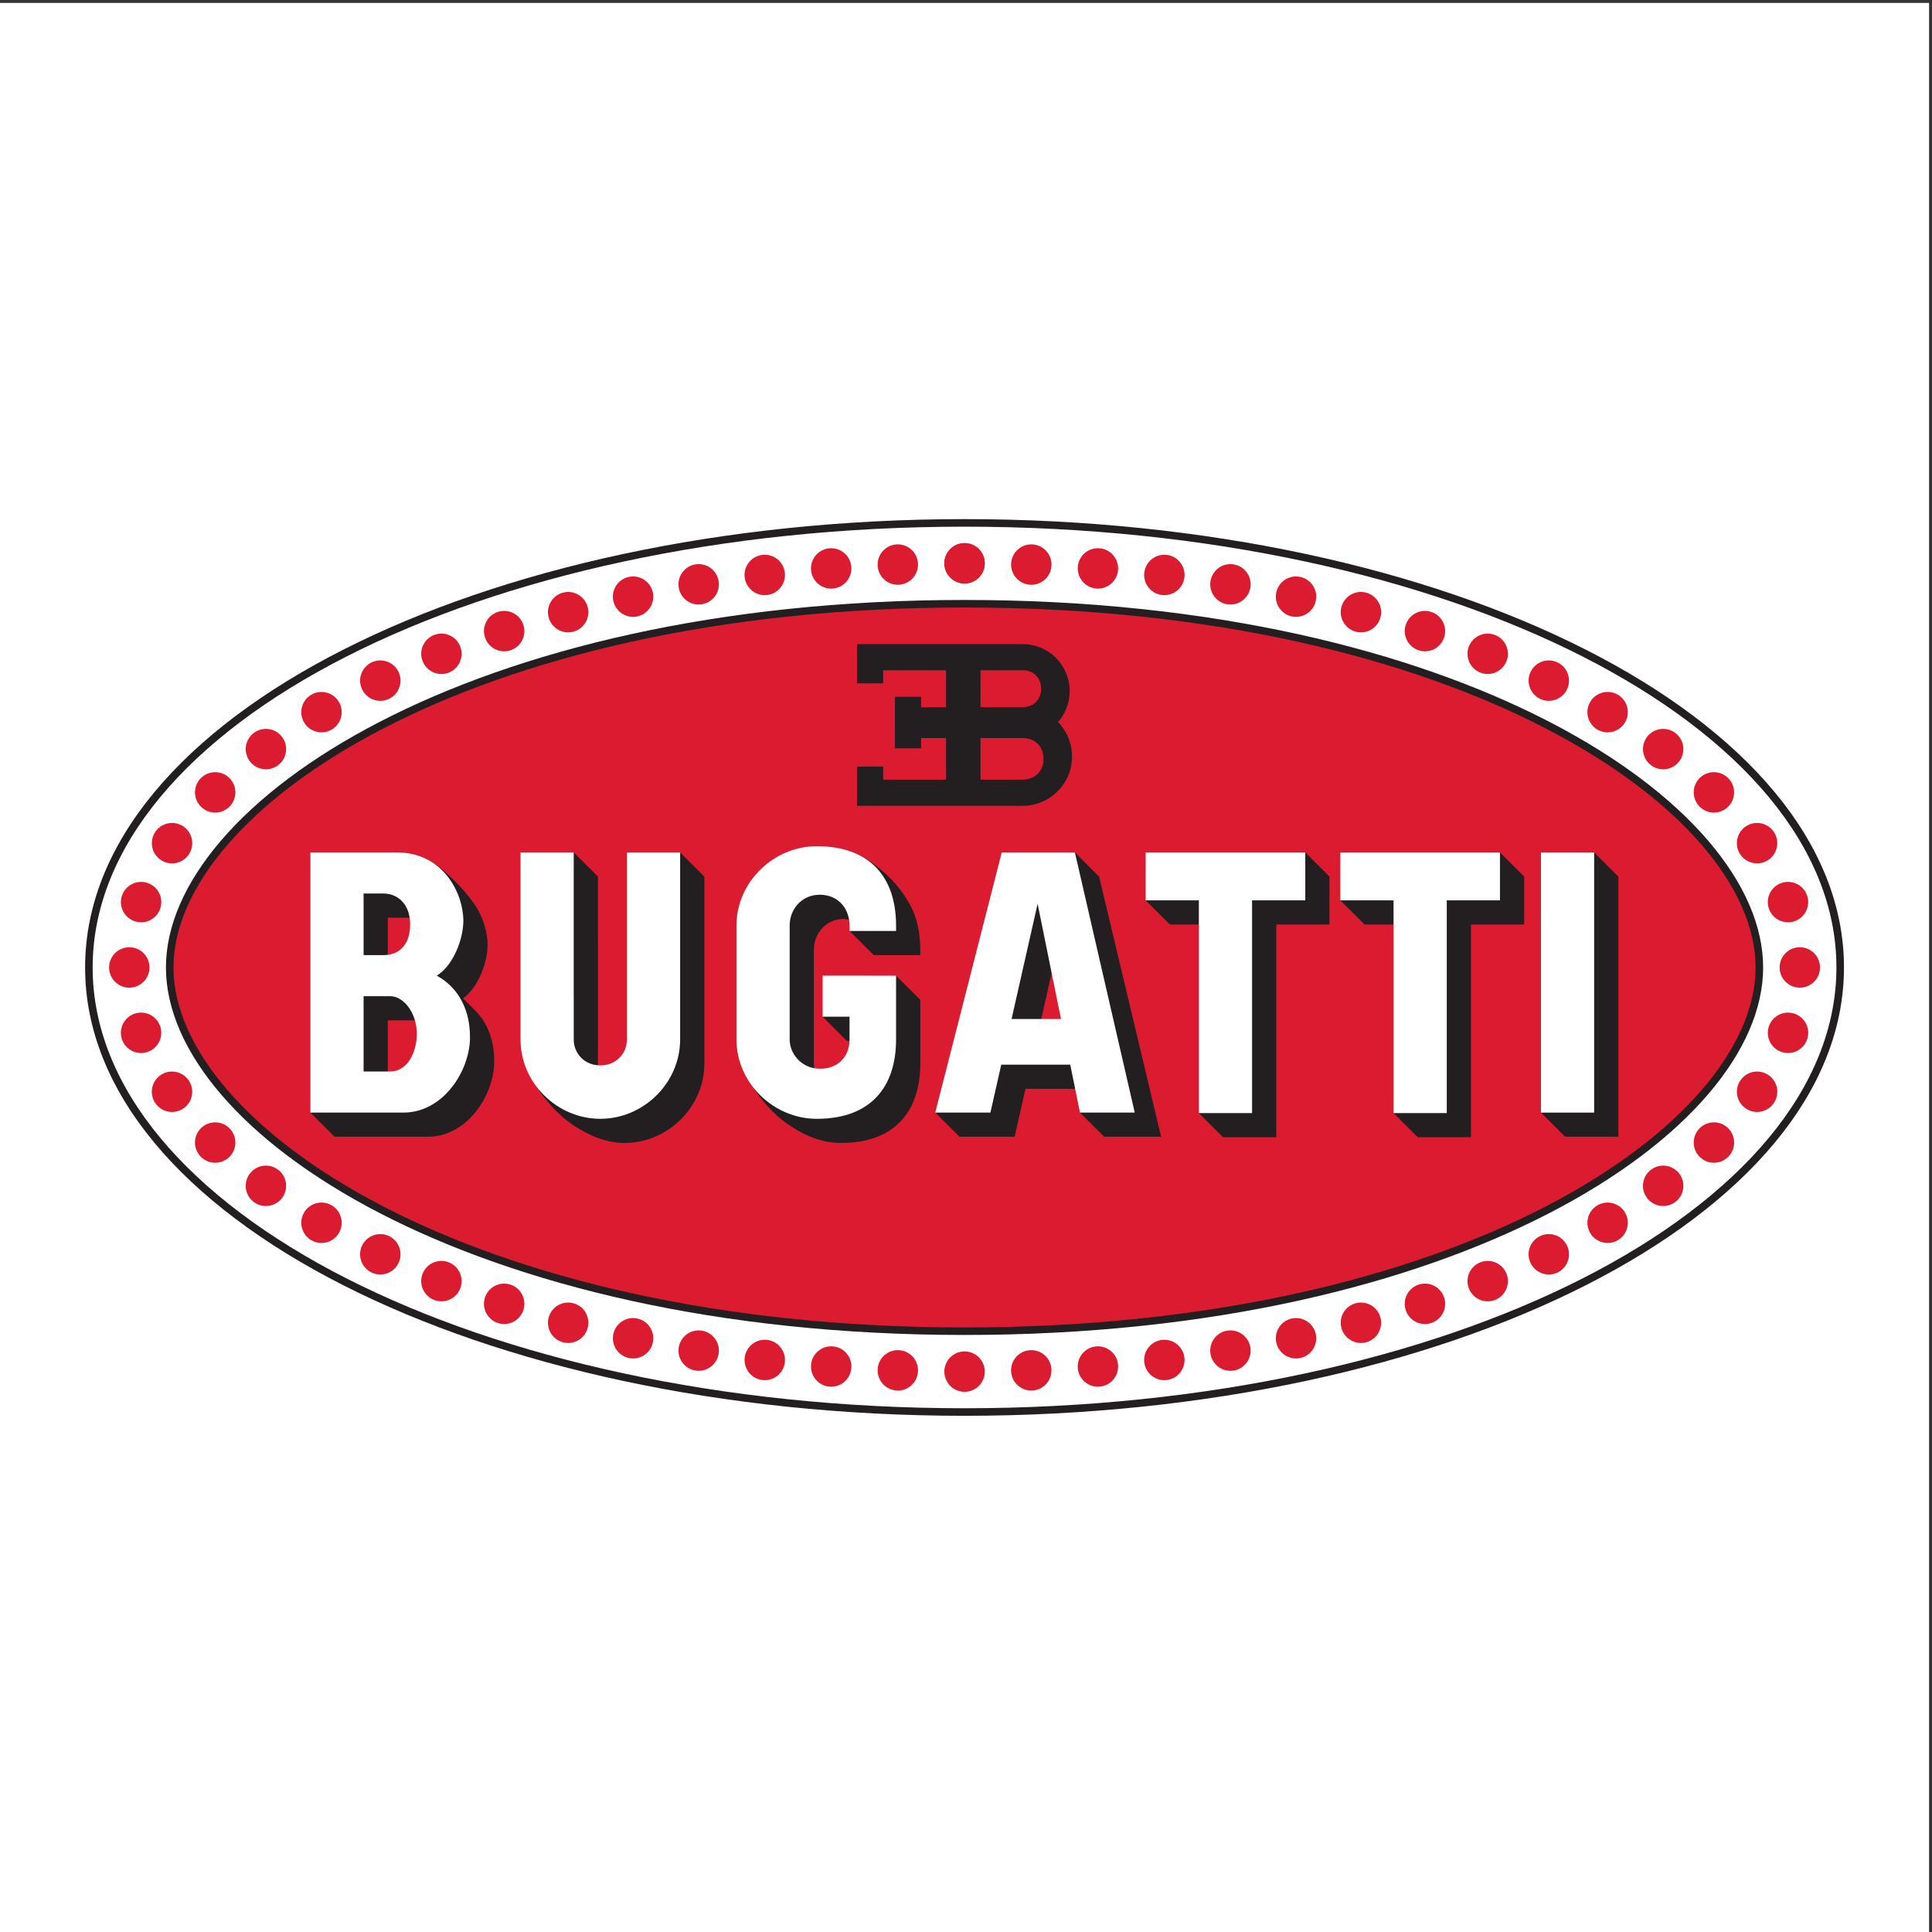 <?xml version="1.0" encoding="UTF-8" standalone="no"?>
<svg
   xmlns:dc="http://purl.org/dc/elements/1.1/"
   xmlns:cc="http://creativecommons.org/ns#"
   xmlns:rdf="http://www.w3.org/1999/02/22-rdf-syntax-ns#"
   xmlns:svg="http://www.w3.org/2000/svg"
   xmlns="http://www.w3.org/2000/svg"
   viewBox="0 0 257.333 257.333"
   height="257.333"
   width="257.333"
   xml:space="preserve"
   id="svg2"
   version="1.1"><rect x="0" y="0" width="257.333" height="257.333" fill="#333333" stroke="none"/><defs
     id="defs6" /><g
     transform="matrix(1.333,0,0,-1.333,0,257.333)"
     id="g10"><g
       transform="scale(0.1)"
       id="g12"><path
         id="path14"
         style="fill:#ffffff;fill-opacity:1;fill-rule:evenodd;stroke:none"
         d="M 0,1927.56 H 1927.56 V 0 H 0 v 1927.56" /><path
         id="path16"
         style="fill:#ffffff;fill-opacity:1;fill-rule:evenodd;stroke:none"
         d="m 88.809,963.781 c 0,245.339 390.371,444.209 874.972,444.209 484.599,0 874.969,-198.87 874.969,-444.209 0,-245.336 -390.37,-444.215 -874.969,-444.215 -484.601,0 -874.972,198.879 -874.972,444.215" /><path
         id="path18"
         style="fill:#db1c30;fill-opacity:1;fill-rule:evenodd;stroke:none"
         d="m 963.781,1327.23 c 494.699,0 794.199,-202.43 794.199,-363.449 0,-161.023 -299.5,-363.449 -794.199,-363.449 -494.707,0 -794.203,202.426 -794.203,363.449 0,161.019 299.496,363.449 794.203,363.449" /><path
         id="path20"
         style="fill:#231f20;fill-opacity:1;fill-rule:evenodd;stroke:none"
         d="m 963.781,1411.77 c 484.129,0 878.739,-198.72 878.739,-447.989 0,-249.273 -394.61,-447.984 -878.739,-447.984 -484.129,0 -878.742,198.711 -878.742,447.984 0,249.269 394.613,447.989 878.742,447.989 z m 0,-7.55 c -485.07,0 -871.203,-199.04 -871.203,-440.439 0,-241.398 386.133,-440.445 871.203,-440.445 485.069,0 871.199,199.047 871.199,440.445 0,241.399 -386.13,440.439 -871.199,440.439" /><path
         id="path22"
         style="fill:#231f20;fill-opacity:1;fill-rule:evenodd;stroke:none"
         d="m 1761.75,963.781 c 0,-164.926 -303.67,-367.218 -797.969,-367.218 -494.297,0 -797.972,202.292 -797.972,367.218 0,164.919 303.675,367.219 797.972,367.219 494.299,0 797.969,-202.3 797.969,-367.219 z m -7.54,0 c 0,157.119 -295.32,359.679 -790.429,359.679 -495.113,0 -790.433,-202.56 -790.433,-359.679 0,-157.121 295.32,-359.679 790.433,-359.679 495.109,0 790.429,202.558 790.429,359.679" /><path
         id="path24"
         style="fill:#db1c30;fill-opacity:1;fill-rule:evenodd;stroke:none"
         d="m 983.973,1367.61 c 0,-11.15 -9.043,-20.19 -20.192,-20.19 -11.152,0 -20.191,9.04 -20.191,20.19 0,11.15 9.039,20.19 20.191,20.19 11.149,0 20.192,-9.04 20.192,-20.19" /><path
         id="path26"
         style="fill:#db1c30;fill-opacity:1;fill-rule:evenodd;stroke:none"
         d="m 917.277,1367.05 c 0.391,-11.14 -8.328,-20.5 -19.472,-20.88 -11.149,-0.39 -20.496,8.33 -20.883,19.47 -0.391,11.15 8.328,20.5 19.473,20.89 11.144,0.38 20.496,-8.33 20.882,-19.48" /><path
         id="path28"
         style="fill:#db1c30;fill-opacity:1;fill-rule:evenodd;stroke:none"
         d="m 850.656,1363.93 c 0.782,-11.13 -7.605,-20.78 -18.734,-21.55 -11.121,-0.78 -20.77,7.6 -21.547,18.73 -0.777,11.12 7.609,20.77 18.73,21.55 11.125,0.78 20.774,-7.61 21.551,-18.73" /><path
         id="path30"
         style="fill:#db1c30;fill-opacity:1;fill-rule:evenodd;stroke:none"
         d="m 784.188,1358.45 c 1.359,-11.07 -6.512,-21.15 -17.583,-22.51 -11.066,-1.36 -21.14,6.51 -22.5,17.58 -1.355,11.07 6.512,21.14 17.583,22.5 11.066,1.36 21.14,-6.51 22.5,-17.57" /><path
         id="path32"
         style="fill:#db1c30;fill-opacity:1;fill-rule:evenodd;stroke:none"
         d="m 718.059,1349.78 c 1.746,-11.02 -5.77,-21.36 -16.786,-23.1 -11.011,-1.75 -21.355,5.77 -23.097,16.78 -1.746,11.02 5.769,21.36 16.781,23.1 11.016,1.75 21.359,-5.77 23.102,-16.78" /><path
         id="path34"
         style="fill:#db1c30;fill-opacity:1;fill-rule:evenodd;stroke:none"
         d="m 652.328,1338.49 c 2.32,-10.9 -4.644,-21.63 -15.555,-23.95 -10.906,-2.31 -21.625,4.65 -23.945,15.55 -2.32,10.91 4.645,21.64 15.555,23.96 10.902,2.31 21.629,-4.65 23.945,-15.56" /><path
         id="path36"
         style="fill:#db1c30;fill-opacity:1;fill-rule:evenodd;stroke:none"
         d="m 587.219,1324.02 c 2.886,-10.77 -3.504,-21.84 -14.278,-24.73 -10.773,-2.88 -21.843,3.51 -24.73,14.28 -2.883,10.77 3.508,21.84 14.277,24.73 10.774,2.89 21.844,-3.5 24.731,-14.28" /><path
         id="path38"
         style="fill:#db1c30;fill-opacity:1;fill-rule:evenodd;stroke:none"
         d="m 522.973,1306.11 c 3.445,-10.6 -2.356,-21.99 -12.965,-25.44 -10.606,-3.45 -21.996,2.36 -25.442,12.97 -3.449,10.6 2.36,21.99 12.965,25.44 10.606,3.44 21.996,-2.36 25.442,-12.97" /><path
         id="path40"
         style="fill:#db1c30;fill-opacity:1;fill-rule:evenodd;stroke:none"
         d="m 459.91,1284.43 c 3.996,-10.41 -1.203,-22.09 -11.613,-26.09 -10.414,-3.99 -22.09,1.21 -26.086,11.62 -4,10.41 1.199,22.09 11.613,26.09 10.41,3.99 22.09,-1.21 26.086,-11.62" /><path
         id="path42"
         style="fill:#db1c30;fill-opacity:1;fill-rule:evenodd;stroke:none"
         d="m 398.156,1259.24 c 4.887,-10.02 0.723,-22.11 -9.301,-27 -10.019,-4.89 -22.109,-0.72 -27,9.3 -4.886,10.02 -0.722,22.11 9.301,27 10.024,4.89 22.11,0.73 27,-9.3" /><path
         id="path44"
         style="fill:#db1c30;fill-opacity:1;fill-rule:evenodd;stroke:none"
         d="m 338.547,1229.29 c 5.742,-9.56 2.652,-21.96 -6.906,-27.71 -9.559,-5.74 -21.969,-2.65 -27.711,6.91 -5.742,9.56 -2.649,21.97 6.91,27.71 9.558,5.74 21.965,2.65 27.707,-6.91" /><path
         id="path46"
         style="fill:#db1c30;fill-opacity:1;fill-rule:evenodd;stroke:none"
         d="m 282.063,1193.85 c 6.55,-9.02 4.554,-21.65 -4.469,-28.21 -9.024,-6.55 -21.649,-4.55 -28.203,4.47 -6.555,9.03 -4.555,21.65 4.468,28.21 9.02,6.55 21.649,4.55 28.204,-4.47" /><path
         id="path48"
         style="fill:#db1c30;fill-opacity:1;fill-rule:evenodd;stroke:none"
         d="m 229.305,1153.01 c 7.883,-7.89 7.883,-20.67 0,-28.56 -7.887,-7.89 -20.672,-7.89 -28.555,0 -7.887,7.89 -7.887,20.67 0,28.56 7.883,7.88 20.668,7.88 28.555,0" /><path
         id="path50"
         style="fill:#db1c30;fill-opacity:1;fill-rule:evenodd;stroke:none"
         d="m 183.488,1104.52 c 9.133,-6.4 11.352,-18.99 4.957,-28.13 -6.398,-9.13 -18.988,-11.35 -28.125,-4.95 -9.132,6.4 -11.351,18.98 -4.957,28.12 6.395,9.13 18.989,11.35 28.125,4.96" /><path
         id="path52"
         style="fill:#db1c30;fill-opacity:1;fill-rule:evenodd;stroke:none"
         d="m 147.57,1048.18 c 10.547,-3.63 16.149,-15.12 12.52,-25.66 -3.633,-10.55 -15.121,-16.15 -25.664,-12.52 -10.547,3.63 -16.149,15.12 -12.52,25.67 3.629,10.54 15.121,16.15 25.664,12.51" /><path
         id="path54"
         style="fill:#db1c30;fill-opacity:1;fill-rule:evenodd;stroke:none"
         d="m 984,559.949 c 0,-11.152 -9.039,-20.191 -20.187,-20.191 -11.153,0 -20.192,9.039 -20.192,20.191 0,11.149 9.039,20.192 20.192,20.192 11.148,0 20.187,-9.043 20.187,-20.192" /><path
         id="path56"
         style="fill:#db1c30;fill-opacity:1;fill-rule:evenodd;stroke:none"
         d="m 917.305,560.508 c -0.387,-11.145 -9.739,-19.863 -20.887,-19.477 -11.141,0.391 -19.859,9.742 -19.473,20.887 0.391,11.141 9.743,19.863 20.883,19.473 11.145,-0.391 19.867,-9.739 19.477,-20.883" /><path
         id="path58"
         style="fill:#db1c30;fill-opacity:1;fill-rule:evenodd;stroke:none"
         d="m 850.684,563.633 c -0.782,-11.125 -10.426,-19.512 -21.551,-18.731 -11.125,0.778 -19.512,10.426 -18.735,21.551 0.778,11.121 10.426,19.508 21.551,18.731 11.121,-0.778 19.512,-10.426 18.735,-21.551" /><path
         id="path60"
         style="fill:#db1c30;fill-opacity:1;fill-rule:evenodd;stroke:none"
         d="m 784.207,569.113 c -1.355,-11.066 -11.43,-18.937 -22.5,-17.578 -11.07,1.36 -18.937,11.434 -17.582,22.504 1.363,11.07 11.438,18.938 22.504,17.578 11.066,-1.355 18.937,-11.429 17.578,-22.504" /><path
         id="path62"
         style="fill:#db1c30;fill-opacity:1;fill-rule:evenodd;stroke:none"
         d="m 718.078,577.781 c -1.742,-11.011 -12.086,-18.527 -23.101,-16.785 -11.016,1.746 -18.528,12.086 -16.786,23.106 1.747,11.011 12.086,18.527 23.102,16.781 11.016,-1.742 18.531,-12.086 16.785,-23.102" /><path
         id="path64"
         style="fill:#db1c30;fill-opacity:1;fill-rule:evenodd;stroke:none"
         d="m 652.344,589.066 c -2.321,-10.906 -13.043,-17.871 -23.949,-15.55 -10.911,2.316 -17.872,13.039 -15.551,23.949 2.316,10.906 13.039,17.867 23.945,15.551 10.906,-2.321 17.871,-13.039 15.555,-23.95" /><path
         id="path66"
         style="fill:#db1c30;fill-opacity:1;fill-rule:evenodd;stroke:none"
         d="m 587.23,603.535 c -2.886,-10.769 -13.957,-17.164 -24.73,-14.277 -10.77,2.887 -17.164,13.957 -14.277,24.73 2.886,10.77 13.957,17.164 24.73,14.282 10.77,-2.891 17.164,-13.961 14.277,-24.735" /><path
         id="path68"
         style="fill:#db1c30;fill-opacity:1;fill-rule:evenodd;stroke:none"
         d="m 522.98,621.449 c -3.445,-10.609 -14.835,-16.41 -25.441,-12.965 -10.605,3.446 -16.41,14.836 -12.965,25.442 3.446,10.609 14.836,16.41 25.446,12.965 10.601,-3.446 16.406,-14.84 12.96,-25.442" /><path
         id="path70"
         style="fill:#db1c30;fill-opacity:1;fill-rule:evenodd;stroke:none"
         d="m 459.914,643.129 c -4,-10.414 -15.676,-15.613 -26.086,-11.613 -10.41,3.996 -15.613,15.672 -11.617,26.086 3.996,10.41 15.68,15.609 26.09,11.613 10.41,-3.996 15.609,-15.676 11.613,-26.086" /><path
         id="path72"
         style="fill:#db1c30;fill-opacity:1;fill-rule:evenodd;stroke:none"
         d="m 398.156,668.32 c -4.89,-10.023 -16.98,-14.183 -27,-9.297 -10.023,4.891 -14.187,16.977 -9.301,27 4.891,10.024 16.977,14.184 27,9.297 10.024,-4.886 14.188,-16.976 9.301,-27" /><path
         id="path74"
         style="fill:#db1c30;fill-opacity:1;fill-rule:evenodd;stroke:none"
         d="m 338.543,698.266 c -5.746,-9.559 -18.148,-12.649 -27.707,-6.907 -9.559,5.746 -12.652,18.149 -6.906,27.707 5.742,9.559 18.148,12.653 27.703,6.911 9.558,-5.747 12.656,-18.153 6.91,-27.711" /><path
         id="path76"
         style="fill:#db1c30;fill-opacity:1;fill-rule:evenodd;stroke:none"
         d="m 282.055,733.711 c -6.559,-9.023 -19.184,-11.023 -28.207,-4.469 -9.024,6.555 -11.02,19.184 -4.469,28.203 6.559,9.024 19.184,11.024 28.207,4.469 9.019,-6.555 11.019,-19.184 4.469,-28.203" /><path
         id="path78"
         style="fill:#db1c30;fill-opacity:1;fill-rule:evenodd;stroke:none"
         d="m 229.289,774.555 c -7.887,-7.887 -20.672,-7.887 -28.555,0 -7.886,7.883 -7.886,20.668 0,28.554 7.883,7.883 20.668,7.883 28.555,0 7.887,-7.886 7.887,-20.671 0,-28.554" /><path
         id="path80"
         style="fill:#db1c30;fill-opacity:1;fill-rule:evenodd;stroke:none"
         d="m 183.465,823.043 c -9.137,-6.398 -21.727,-4.18 -28.121,4.957 -6.399,9.133 -4.18,21.727 4.957,28.121 9.133,6.395 21.726,4.176 28.121,-4.961 6.394,-9.133 4.18,-21.722 -4.957,-28.117" /><path
         id="path82"
         style="fill:#db1c30;fill-opacity:1;fill-rule:evenodd;stroke:none"
         d="m 147.547,879.371 c -10.547,-3.629 -22.039,1.977 -25.668,12.524 -3.629,10.539 1.976,22.031 12.519,25.664 10.543,3.629 22.036,-1.977 25.665,-12.52 3.628,-10.543 -1.973,-22.035 -12.516,-25.668" /><path
         id="path84"
         style="fill:#db1c30;fill-opacity:1;fill-rule:evenodd;stroke:none"
         d="m 129.898,943.602 c -11.144,-0.391 -20.496,8.328 -20.882,19.476 -0.391,11.137 8.328,20.488 19.472,20.883 11.145,0.387 20.496,-8.332 20.883,-19.477 0.391,-11.144 -8.328,-20.492 -19.473,-20.882" /><path
         id="path86"
         style="fill:#db1c30;fill-opacity:1;fill-rule:evenodd;stroke:none"
         d="m 1799.1,983.961 c 11.15,-0.395 19.86,-9.746 19.47,-20.883 -0.39,-11.148 -9.73,-19.867 -20.88,-19.476 -11.14,0.39 -19.86,9.738 -19.48,20.882 0.4,11.145 9.75,19.864 20.89,19.477" /><path
         id="path88"
         style="fill:#db1c30;fill-opacity:1;fill-rule:evenodd;stroke:none"
         d="m 1793.19,917.559 c 10.54,-3.633 16.15,-15.125 12.52,-25.664 -3.63,-10.547 -15.12,-16.153 -25.67,-12.524 -10.54,3.633 -16.15,15.125 -12.51,25.668 3.63,10.543 15.11,16.149 25.66,12.52" /><path
         id="path90"
         style="fill:#db1c30;fill-opacity:1;fill-rule:evenodd;stroke:none"
         d="m 1767.29,856.121 c 9.14,-6.394 11.35,-18.988 4.96,-28.121 -6.4,-9.137 -18.99,-11.355 -28.12,-4.957 -9.14,6.395 -11.36,18.984 -4.97,28.117 6.4,9.137 19,11.356 28.13,4.961" /><path
         id="path92"
         style="fill:#db1c30;fill-opacity:1;fill-rule:evenodd;stroke:none"
         d="m 1726.86,803.109 c 7.88,-7.886 7.88,-20.671 0,-28.554 -7.89,-7.887 -20.68,-7.887 -28.56,0 -7.89,7.883 -7.89,20.664 0,28.554 7.88,7.883 20.67,7.883 28.56,0" /><path
         id="path94"
         style="fill:#db1c30;fill-opacity:1;fill-rule:evenodd;stroke:none"
         d="m 1678.21,757.445 c 6.55,-9.019 4.55,-21.648 -4.47,-28.203 -9.03,-6.554 -21.65,-4.554 -28.2,4.469 -6.56,9.019 -4.56,21.648 4.46,28.203 9.02,6.555 21.65,4.555 28.21,-4.469" /><path
         id="path96"
         style="fill:#db1c30;fill-opacity:1;fill-rule:evenodd;stroke:none"
         d="m 1623.66,719.066 c 5.75,-9.558 2.65,-21.961 -6.91,-27.707 -9.56,-5.742 -21.96,-2.652 -27.7,6.907 -5.75,9.558 -2.66,21.964 6.9,27.711 9.56,5.742 21.97,2.648 27.71,-6.911" /><path
         id="path98"
         style="fill:#db1c30;fill-opacity:1;fill-rule:evenodd;stroke:none"
         d="m 1565.73,686.023 c 4.89,-10.023 0.73,-22.109 -9.29,-27 -10.03,-4.886 -22.12,-0.726 -27,9.297 -4.89,10.024 -0.73,22.114 9.29,27 10.02,4.887 22.11,0.727 27,-9.297" /><path
         id="path100"
         style="fill:#db1c30;fill-opacity:1;fill-rule:evenodd;stroke:none"
         d="m 1505.38,657.602 c 3.99,-10.414 -1.21,-22.09 -11.62,-26.086 -10.41,-4 -22.09,1.199 -26.08,11.613 -4,10.41 1.2,22.09 11.61,26.086 10.41,3.996 22.09,-1.203 26.09,-11.613" /><path
         id="path102"
         style="fill:#db1c30;fill-opacity:1;fill-rule:evenodd;stroke:none"
         d="m 1443.02,633.926 c 3.44,-10.606 -2.36,-21.996 -12.97,-25.442 -10.6,-3.445 -22,2.356 -25.44,12.965 -3.45,10.602 2.35,21.996 12.96,25.442 10.61,3.445 22,-2.356 25.45,-12.965" /><path
         id="path104"
         style="fill:#db1c30;fill-opacity:1;fill-rule:evenodd;stroke:none"
         d="m 1379.36,613.988 c 2.89,-10.773 -3.5,-21.843 -14.27,-24.73 -10.77,-2.887 -21.84,3.508 -24.73,14.277 -2.89,10.774 3.5,21.844 14.28,24.735 10.77,2.882 21.84,-3.512 24.72,-14.282" /><path
         id="path106"
         style="fill:#db1c30;fill-opacity:1;fill-rule:evenodd;stroke:none"
         d="m 1314.75,597.465 c 2.31,-10.91 -4.64,-21.633 -15.55,-23.949 -10.91,-2.321 -21.63,4.644 -23.95,15.55 -2.32,10.911 4.64,21.629 15.55,23.95 10.91,2.316 21.63,-4.645 23.95,-15.551" /><path
         id="path108"
         style="fill:#db1c30;fill-opacity:1;fill-rule:evenodd;stroke:none"
         d="m 1249.39,584.102 c 1.75,-11.02 -5.76,-21.36 -16.78,-23.106 -11.01,-1.742 -21.36,5.774 -23.1,16.785 -1.74,11.016 5.77,21.36 16.78,23.102 11.02,1.746 21.36,-5.77 23.1,-16.781" /><path
         id="path110"
         style="fill:#db1c30;fill-opacity:1;fill-rule:evenodd;stroke:none"
         d="m 1183.46,574.039 c 1.36,-11.07 -6.51,-21.144 -17.58,-22.504 -11.07,-1.359 -21.14,6.512 -22.5,17.578 -1.36,11.075 6.51,21.149 17.58,22.504 11.07,1.36 21.15,-6.508 22.5,-17.578" /><path
         id="path112"
         style="fill:#db1c30;fill-opacity:1;fill-rule:evenodd;stroke:none"
         d="m 1117.19,566.453 c 0.78,-11.125 -7.61,-20.773 -18.73,-21.551 -11.13,-0.781 -20.78,7.606 -21.55,18.731 -0.78,11.125 7.61,20.773 18.73,21.551 11.13,0.777 20.77,-7.61 21.55,-18.731" /><path
         id="path114"
         style="fill:#db1c30;fill-opacity:1;fill-rule:evenodd;stroke:none"
         d="m 1050.64,561.918 c 0.39,-11.145 -8.33,-20.496 -19.47,-20.887 -11.15,-0.386 -20.5,8.332 -20.88,19.477 -0.4,11.144 8.32,20.492 19.47,20.883 11.14,0.39 20.49,-8.332 20.88,-19.473" /><path
         id="path116"
         style="fill:#db1c30;fill-opacity:1;fill-rule:evenodd;stroke:none"
         d="m 943.621,1367.61 c 0,11.15 9.039,20.19 20.192,20.19 11.148,0 20.187,-9.04 20.187,-20.19 0,-11.15 -9.039,-20.19 -20.187,-20.19 -11.153,0 -20.192,9.04 -20.192,20.19" /><path
         id="path118"
         style="fill:#db1c30;fill-opacity:1;fill-rule:evenodd;stroke:none"
         d="m 1010.31,1367.05 c 0.39,11.15 9.74,19.86 20.88,19.48 11.15,-0.39 19.87,-9.74 19.48,-20.89 -0.39,-11.14 -9.74,-19.86 -20.88,-19.47 -11.15,0.38 -19.87,9.74 -19.48,20.88" /><path
         id="path120"
         style="fill:#db1c30;fill-opacity:1;fill-rule:evenodd;stroke:none"
         d="m 1076.93,1363.93 c 0.78,11.12 10.43,19.51 21.55,18.73 11.13,-0.78 19.51,-10.43 18.73,-21.55 -0.77,-11.13 -10.42,-19.51 -21.55,-18.73 -11.12,0.77 -19.51,10.42 -18.73,21.55" /><path
         id="path122"
         style="fill:#db1c30;fill-opacity:1;fill-rule:evenodd;stroke:none"
         d="m 1143.4,1358.45 c 1.36,11.06 11.44,18.93 22.5,17.57 11.07,-1.36 18.94,-11.43 17.58,-22.5 -1.35,-11.07 -11.43,-18.94 -22.5,-17.58 -11.07,1.36 -18.94,11.44 -17.58,22.51" /><path
         id="path124"
         style="fill:#db1c30;fill-opacity:1;fill-rule:evenodd;stroke:none"
         d="m 1209.53,1349.78 c 1.74,11.01 12.09,18.53 23.1,16.78 11.01,-1.74 18.53,-12.08 16.78,-23.1 -1.74,-11.01 -12.08,-18.53 -23.1,-16.78 -11.01,1.74 -18.53,12.08 -16.78,23.1" /><path
         id="path126"
         style="fill:#db1c30;fill-opacity:1;fill-rule:evenodd;stroke:none"
         d="m 1275.26,1338.49 c 2.32,10.91 13.04,17.87 23.95,15.56 10.91,-2.32 17.87,-13.05 15.55,-23.96 -2.31,-10.9 -13.04,-17.86 -23.95,-15.55 -10.9,2.32 -17.87,13.05 -15.55,23.95" /><path
         id="path128"
         style="fill:#db1c30;fill-opacity:1;fill-rule:evenodd;stroke:none"
         d="m 1340.37,1324.02 c 2.88,10.78 13.95,17.17 24.73,14.28 10.77,-2.89 17.16,-13.96 14.28,-24.73 -2.89,-10.77 -13.96,-17.16 -24.74,-14.28 -10.76,2.89 -17.16,13.96 -14.27,24.73" /><path
         id="path130"
         style="fill:#db1c30;fill-opacity:1;fill-rule:evenodd;stroke:none"
         d="m 1404.62,1306.11 c 3.44,10.61 14.83,16.41 25.44,12.97 10.6,-3.45 16.41,-14.84 12.96,-25.44 -3.44,-10.61 -14.84,-16.42 -25.44,-12.97 -10.61,3.45 -16.41,14.84 -12.96,25.44" /><path
         id="path132"
         style="fill:#db1c30;fill-opacity:1;fill-rule:evenodd;stroke:none"
         d="m 1467.68,1284.43 c 4,10.41 15.67,15.61 26.09,11.62 10.41,-4 15.61,-15.68 11.61,-26.09 -4,-10.41 -15.68,-15.61 -26.09,-11.62 -10.41,4 -15.61,15.68 -11.61,26.09" /><path
         id="path134"
         style="fill:#db1c30;fill-opacity:1;fill-rule:evenodd;stroke:none"
         d="m 1529.43,1259.24 c 4.89,10.03 16.98,14.19 27,9.3 10.03,-4.89 14.19,-16.98 9.3,-27 -4.89,-10.02 -16.98,-14.19 -27,-9.3 -10.02,4.89 -14.18,16.98 -9.3,27" /><path
         id="path136"
         style="fill:#db1c30;fill-opacity:1;fill-rule:evenodd;stroke:none"
         d="m 1589.04,1229.29 c 5.75,9.56 18.15,12.65 27.71,6.91 9.56,-5.74 12.65,-18.15 6.91,-27.71 -5.75,-9.56 -18.15,-12.65 -27.71,-6.91 -9.56,5.75 -12.65,18.15 -6.91,27.71" /><path
         id="path138"
         style="fill:#db1c30;fill-opacity:1;fill-rule:evenodd;stroke:none"
         d="m 1645.53,1193.85 c 6.55,9.02 19.18,11.02 28.2,4.47 9.02,-6.56 11.02,-19.18 4.47,-28.21 -6.56,-9.02 -19.18,-11.02 -28.21,-4.47 -9.02,6.56 -11.02,19.19 -4.46,28.21" /><path
         id="path140"
         style="fill:#db1c30;fill-opacity:1;fill-rule:evenodd;stroke:none"
         d="m 1698.29,1153.01 c 7.88,7.88 20.66,7.88 28.55,0 7.89,-7.89 7.89,-20.67 0,-28.56 -7.89,-7.89 -20.67,-7.89 -28.55,0 -7.89,7.89 -7.89,20.67 0,28.56" /><path
         id="path142"
         style="fill:#db1c30;fill-opacity:1;fill-rule:evenodd;stroke:none"
         d="m 1744.11,1104.52 c 9.13,6.39 21.72,4.17 28.12,-4.96 6.39,-9.14 4.17,-21.72 -4.96,-28.12 -9.14,-6.4 -21.73,-4.18 -28.13,4.95 -6.39,9.14 -4.17,21.73 4.97,28.13" /><path
         id="path144"
         style="fill:#db1c30;fill-opacity:1;fill-rule:evenodd;stroke:none"
         d="m 1780.02,1048.18 c 10.54,3.64 22.03,-1.97 25.66,-12.51 3.63,-10.55 -1.97,-22.04 -12.52,-25.67 -10.54,-3.63 -22.03,1.97 -25.66,12.52 -3.63,10.54 1.97,22.03 12.52,25.66" /><path
         id="path146"
         style="fill:#ffffff;fill-opacity:1;fill-rule:evenodd;stroke:none"
         d="m 315.949,823.09 h 87.227 c 36.465,0 62.125,38.906 62.125,70.922 0,30.554 -14.391,48.738 -30.969,57.773 l -6.594,3.59 6.414,3.91 c 14.891,9.067 24.504,34.004 24.504,51.025 0,21.55 -12.961,51.36 -42.019,60.98 l 1.058,2.98 c 7.586,-2.54 13.743,-6.11 18.391,-9.4 4.867,-3.45 8.082,-6.6 9.562,-7.95 3.727,-3.39 10.122,-9.25 15.899,-15.79 5.019,-5.67 9.144,-10.99 12.031,-15.26 8.567,-12.7 12.559,-27.577 12.559,-39.694 0,-16.895 -9.008,-41.699 -24.02,-52.469 l -1,-0.719 11.399,-11.398 c 11.711,-10.942 20.269,-27.781 20.269,-51.711 0,-33.09 -26.465,-74.207 -65.41,-74.207 H 334.77 l -23.149,23.09 z m 70.508,32.387 h -27.48 v 83.914 h 30.91 c 13.504,0 24.707,-12.332 29.027,-28.078 -1.582,0.429 -3.195,0.66 -4.832,0.66 h -27.625 z m 0,116.425 c -1.043,-0.082 -2.117,-0.125 -3.215,-0.125 h -24.265 v 70.233 h 24.265 c 14.582,0 27.742,-9.86 30.418,-28.12 -2.031,0.47 -4.117,0.7 -6.222,0.7 h -20.981 v -42.688" /><path
         id="path148"
         style="fill:#ffffff;fill-opacity:1;fill-rule:evenodd;stroke:none"
         d="m 599.848,816.891 c 40.711,0 75.414,33.808 75.414,74.961 v 181.068 l 4.332,4.33 23.148,-23.09 V 867.715 c 0,-43.004 -36.211,-78.246 -78.699,-78.246 -18.32,0 -37.43,7.601 -56.418,21.773 -13.41,10.016 -26.687,27.262 -28.758,31.641 -0.754,1.594 -3.961,6.914 -7.449,14.035 l 1.684,0.453 c 12.789,-23.965 38.289,-40.48 66.746,-40.48 z m -26.582,260.359 23.152,-23.09 0.004,-186.445 c 0,-2.055 0.226,-4.07 0.652,-6.008 -16.722,1.324 -28.129,14.594 -28.129,30.145 l -0.007,181.068 4.328,4.33" /><path
         id="path150"
         style="fill:#ffffff;fill-opacity:1;fill-rule:evenodd;stroke:none"
         d="m 753.633,844.652 c -0.809,1.703 -4.223,7.328 -7.766,14.825 l 1.754,0.562 c 12.422,-25.398 39,-43.172 68.524,-43.172 51.441,0 74.89,29.824 74.89,74.985 v 57.925 l 4.332,4.332 23.153,-23.093 v -63.301 c 0,-46.766 -24.723,-78.242 -78.176,-78.242 -19.352,0 -37.809,7.48 -56.946,21.773 -14.011,10.465 -27.683,29.012 -29.765,33.406 z m 92.98,46.821 -23.152,23.093 4.332,4.329 h 25.387 v -27.047 l 0.004,-0.375 z m -61.902,0.355 v 113.802 c 0,18 12.742,33.37 31.055,34.99 20.168,1.77 34.703,-11.33 37.074,-29.64 -3.742,1.44 -7.988,2.63 -12.59,2.23 -16.477,-1.45 -28.059,-15.483 -28.059,-31.71 V 867.695 c 0,-3.058 0.512,-6.086 1.465,-8.984 -17.074,2.566 -28.945,17.539 -28.945,33.117 z m 88.852,173.662 c 6.55,-5.04 13.492,-10.79 20.613,-19.1 6.504,-7.59 11.234,-15.01 14.547,-21.11 6.562,-12.08 9.797,-26.921 9.797,-43.78 v -4.34 h -45.043 l -23.153,23.09 4.336,4.34 h 36.375 v 1.04 c 0,34.64 -13.789,60.38 -43.738,70.4 l 0.75,3.17 c 10.238,-3.38 18.348,-8.28 25.516,-13.71" /><path
         id="path152"
         style="fill:#ffffff;fill-opacity:1;fill-rule:evenodd;stroke:none"
         d="m 1038.38,907.922 h -33.02 l 27.22,120.448 c 1.71,7.38 7.05,7.18 8.47,-0.09 l 11.6,-57.198 z m 42.23,-89.16 4.32,4.328 h 43.5 l -57.52,250 3.23,4.07 23.16,-23.1 61.59,-258.388 h -55.14 z m -56.79,24.797 -10.82,-47.887 h -53.871 l -23.047,22.988 5.703,4.43 h 44.391 L 997,870.98 h 75.95 l 5.57,-27.425 -54.7,0.004" /><path
         id="path154"
         style="fill:#ffffff;fill-opacity:1;fill-rule:evenodd;stroke:none"
         d="m 1199.4,818.273 4.33,4.329 h 43.02 v 212.568 h 53.16 v 37.75 l 4.34,4.33 23.15,-23.09 v -46.41 h -53.17 V 795.18 h -51.68 z m -30.02,189.477 -23.15,23.09 4.33,4.33 h 51.69 v -27.42 h -32.87" /><path
         id="path156"
         style="fill:#ffffff;fill-opacity:1;fill-rule:evenodd;stroke:none"
         d="m 1363.93,1007.75 -23.15,23.09 4.33,4.33 h 51.68 v -27.42 z m 134.86,69.5 23.15,-23.09 v -46.41 h -53.16 V 795.18 h -51.69 l -23.15,23.093 4.33,4.329 h 43.03 v 212.568 h 53.16 v 37.75 l 4.33,4.33" /><path
         id="path158"
         style="fill:#ffffff;fill-opacity:1;fill-rule:evenodd;stroke:none"
         d="m 1592.89,1077.25 23.15,-23.09 V 795.672 h -51.69 l -23.15,23.09 4.34,4.328 h 43.02 v 249.83 l 4.33,4.33" /><path
         id="path160"
         style="fill:#9c8dce;fill-opacity:1;fill-rule:evenodd;stroke:none"
         d="m 463.594,1010.31 c 0,13.67 -4.938,30.76 -15.649,44.51 3.754,-3.46 8.879,-8.35 13.602,-13.69 5.019,-5.67 9.144,-10.99 12.031,-15.26 8.567,-12.7 12.559,-27.577 12.559,-39.694 0,-16.895 -9.008,-41.699 -24.02,-52.469 l -1,-0.719 11.399,-11.398 c 11.711,-10.942 20.269,-27.781 20.269,-51.711 0,-33.09 -26.465,-74.207 -65.41,-74.207 H 334.77 l -22.54,22.48 h 90.946 c 40.191,0 67.062,42.231 67.062,75.86 0,31.847 -14.89,51.558 -32.644,61.605 16.367,10.676 26,36.996 26,54.693 z M 386.457,860.414 h -22.543 v 74.039 h 25.973 c 9.906,0 19.508,-9.285 23.734,-22.48 h -27.164 z m -3.215,176.656 c 11.582,0 22.539,-7.44 25.309,-22.5 l -1.113,0.02 h -20.981 v -37.727 c -1.043,-0.097 -2.113,-0.148 -3.215,-0.148 h -19.328 v 60.355 h 19.328" /><path
         id="path162"
         style="fill:#9c8dce;fill-opacity:1;fill-rule:evenodd;stroke:none"
         d="m 596.422,867.715 0.019,-0.985 c -13.566,1.567 -22.558,12.438 -22.558,25.122 l -0.008,184.788 22.543,-22.48 z m -51.031,-34.184 c 14.464,-13.367 33.73,-21.582 54.457,-21.582 43.379,0 80.355,35.965 80.355,79.903 v 184.788 l 22.539,-22.48 V 867.715 c 0,-43.004 -36.211,-78.246 -78.699,-78.246 -18.32,0 -37.43,7.601 -56.418,21.773 -8.359,6.242 -16.664,15.293 -22.234,22.289" /><path
         id="path164"
         style="fill:#9c8dce;fill-opacity:1;fill-rule:evenodd;stroke:none"
         d="m 761.145,833.789 c 14.628,-13.535 34.136,-21.863 55,-21.863 54.464,0 79.832,32.347 79.832,79.926 V 953.5 l 22.543,-22.484 v -63.301 c 0,-46.766 -24.723,-78.242 -78.176,-78.242 -19.352,0 -37.809,7.48 -56.946,21.773 -8.324,6.215 -16.527,15.285 -22.253,22.543 z m 62.929,80.168 h 24.164 v -22.484 h -1.625 z m -7.879,121.743 c 16.446,1.44 28.485,-8.41 31.375,-23.07 -2.312,0.53 -4.761,0.8 -7.32,0.58 -16.477,-1.45 -28.059,-15.483 -28.059,-31.71 V 867.695 c 0,-1.254 0.086,-2.5 0.254,-3.738 -13.547,2.992 -22.797,15.266 -22.797,27.871 v 113.802 c 0,15.66 11.004,28.7 26.547,30.07 z m 34.743,-36.059 h 45.039 v 5.989 c 0,23.33 -6.102,43 -18.747,56.98 5.458,-4.37 11.141,-9.44 16.946,-16.22 6.504,-7.59 11.234,-15.01 14.547,-21.11 6.562,-12.08 9.797,-26.921 9.797,-43.78 v -4.34 h -45.043 l -22.539,22.481" /><path
         id="path166"
         style="fill:#9c8dce;fill-opacity:1;fill-rule:evenodd;stroke:none"
         d="m 1039.49,912.859 h -27.95 l 25.23,111.661 13.22,-65.188 z m 41.72,-94.707 h 53.42 L 1075.3,1076 l 22,-21.94 61.59,-258.388 h -55.14 z m -144.616,0 h 53.531 l 10.825,47.887 h 67.97 l 4.56,-22.484 -49.66,0.004 -10.82,-47.887 h -53.871 l -22.535,22.48" /><path
         id="path168"
         style="fill:#9c8dce;fill-opacity:1;fill-rule:evenodd;stroke:none"
         d="m 1200.01,817.66 h 51.68 v 212.57 h 53.17 v 46.41 l 22.54,-22.48 v -46.41 h -53.17 V 795.18 h -51.68 z m -53.16,212.57 h 50.46 v -22.48 h -27.93 l -22.53,22.48" /><path
         id="path170"
         style="fill:#9c8dce;fill-opacity:1;fill-rule:evenodd;stroke:none"
         d="m 1341.39,1030.23 h 50.47 v -22.48 h -27.93 z m 53.16,-212.57 h 51.68 v 212.57 h 53.17 v 46.41 l 22.54,-22.48 v -46.41 h -53.16 V 795.18 h -51.69 l -22.54,22.48" /><path
         id="path172"
         style="fill:#9c8dce;fill-opacity:1;fill-rule:evenodd;stroke:none"
         d="m 1541.81,818.152 h 51.69 v 258.488 l 22.54,-22.48 V 795.672 h -51.69 l -22.54,22.48" /><path
         id="path174"
         style="fill:#231f20;fill-opacity:1;fill-rule:evenodd;stroke:none"
         d="m 310.141,818.758 5.379,5.375 h 87.656 c 35.683,0 61.082,38.207 61.082,69.879 0,30.172 -14.18,48.004 -30.422,56.851 l -8.191,4.461 7.964,4.852 c 14.465,8.812 24,33.32 24,50.134 0,21.5 -13.093,51.24 -42.316,60.31 l 1.754,4.95 c 16.312,-5.17 26.308,-15.15 29.305,-17.87 3.73,-3.4 10.16,-9.29 15.976,-15.88 5.055,-5.71 9.211,-11.06 12.113,-15.37 8.688,-12.87 12.743,-27.954 12.743,-40.274 0,-17.113 -9.094,-42.285 -24.457,-53.317 l 10.515,-10.519 c 11.938,-11.152 20.586,-28.262 20.586,-52.461 0,-33.434 -26.723,-75.254 -66.453,-75.254 H 334.34 Z M 387.5,910.926 V 854.43 h -29.57 v 86.008 h 31.957 c 14.734,0 26.527,-13.899 30.508,-30.704 -2.051,0.778 -4.168,1.192 -6.313,1.192 z m 0,102.614 v -42.587 c -1.375,-0.148 -2.789,-0.223 -4.258,-0.223 H 357.93 v 72.32 h 25.312 c 15.524,0 29.442,-10.82 31.653,-30.56 -2.403,0.7 -4.915,1.05 -7.457,1.05 H 387.5" /><path
         id="path176"
         style="fill:#231f20;fill-opacity:1;fill-rule:evenodd;stroke:none"
         d="m 533.637,858.602 c 12.484,-24.047 37.875,-40.668 66.211,-40.668 40.148,0 74.367,33.355 74.367,73.918 v 181.498 l 5.379,5.37 24.195,-24.13 V 867.715 c 0,-43.594 -36.691,-79.293 -79.746,-79.293 -18.613,0 -37.938,7.719 -57.043,21.984 -13.52,10.094 -26.918,27.469 -29.078,32.032 -0.793,1.675 -4.301,7.472 -7.992,15.156 z m 34.254,214.748 5.375,5.37 24.195,-24.13 0.008,-186.875 c 0,-2.461 0.332,-4.856 0.965,-7.137 -18.059,0.699 -30.536,14.746 -30.536,31.274 l -0.007,181.498" /><path
         id="path178"
         style="fill:#231f20;fill-opacity:1;fill-rule:evenodd;stroke:none"
         d="m 1053.72,971.066 -14.51,-64.187 h -35.16 l 27.51,121.721 c 1.98,8.54 8.9,8.2 10.51,-0.12 z m 49.6,-176.441 -24.19,24.133 5.37,5.375 h 42.61 l -57.33,249.217 4.27,5.37 24.2,-24.13 61.96,-259.965 z m -23.53,47.887 h -55.13 l -10.83,-47.887 h -55.131 l -24.195,24.133 6.922,5.375 h 43.918 l 10.824,47.89 h 77.642 l 5.98,-29.511" /><path
         id="path180"
         style="fill:#231f20;fill-opacity:1;fill-rule:evenodd;stroke:none"
         d="m 1222.11,794.133 -24.19,24.137 5.38,5.375 h 42.4 l 0.01,212.565 h 53.16 v 37.14 l 5.38,5.37 24.19,-24.13 v -47.89 h -53.16 V 794.133 Z M 1203.3,1006.7 h -34.35 l -24.2,24.14 5.38,5.37 h 53.17 v -29.51" /><path
         id="path182"
         style="fill:#231f20;fill-opacity:1;fill-rule:evenodd;stroke:none"
         d="m 1397.84,1006.7 h -34.34 l -24.2,24.14 5.38,5.37 h 53.16 z m 95.57,66.65 5.38,5.37 24.19,-24.13 v -47.89 h -53.16 V 794.133 h -53.16 l -24.2,24.137 5.38,5.375 h 42.41 v 212.565 h 53.16 v 37.14" /><path
         id="path184"
         style="fill:#231f20;fill-opacity:1;fill-rule:evenodd;stroke:none"
         d="m 1587.51,1073.35 5.38,5.37 24.19,-24.13 V 794.625 h -53.16 l -24.19,24.133 5.37,5.375 h 42.41 v 249.217" /><path
         id="path186"
         style="fill:#231f20;fill-opacity:1;fill-rule:evenodd;stroke:none"
         d="m 782.777,810.406 c -14.144,10.559 -27.929,29.235 -30.089,33.801 -0.844,1.785 -4.555,7.871 -8.27,15.902 l 3.75,1.2 c 12.082,-25.493 38.559,-43.399 67.977,-43.399 50.804,0 73.847,29.293 73.847,73.942 v 58.359 l 5.375,5.375 24.196,-24.137 v -63.734 c 0,-47.281 -25.125,-79.293 -79.219,-79.293 -19.645,0 -38.317,7.601 -57.567,21.984 z m 71.453,80.024 h -8.05 l -24.196,24.136 5.375,5.372 h 26.868 v -28.086 z m -39.007,-32.965 c -18.516,1.859 -31.559,17.762 -31.559,34.363 v 113.802 c 0,18.5 13.109,34.37 32.012,36.03 21.394,1.88 36.676,-12.55 38.39,-32.29 -4.089,1.68 -8.707,3.24 -13.722,2.8 -15.891,-1.4 -27.11,-14.932 -27.11,-30.67 V 867.695 c 0,-3.5 0.7,-6.972 1.989,-10.23 z m 32.062,223.075 c 10.891,-3.43 19.43,-8.55 26.91,-14.22 6.578,-5.06 13.586,-10.86 20.77,-19.25 6.562,-7.65 11.336,-15.14 14.676,-21.29 6.664,-12.27 9.922,-27.292 9.922,-44.28 v -5.387 h -46.52 l -24.195,24.137 5.379,5.38 h 35.765 c 0,34.69 -13.906,60.09 -43.933,69.7 l 1.226,5.21" /><path
         id="path188"
         style="fill:#ffffff;fill-opacity:1;fill-rule:evenodd;stroke:none"
         d="m 363.305,935.063 v -75.254 h 26.582 c 16.863,0 26.582,18.531 26.582,37.625 0,20.523 -12.817,37.629 -26.582,37.629 z m 0,102.617 v -61.571 h 19.937 c 16.863,0 26.582,11.692 26.582,30.781 0,20.52 -12.82,30.79 -26.582,30.79 z m 73.101,-82.094 c 17.953,-9.785 33.227,-29.414 33.227,-61.574 0,-33.43 -26.723,-75.254 -66.457,-75.254 h -93.035 v 259.962 h 86.39 c 46.52,0 66.453,-41.04 66.453,-68.41 0,-17.888 -9.929,-44.587 -26.578,-54.724" /><path
         id="path190"
         style="fill:#ffffff;fill-opacity:1;fill-rule:evenodd;stroke:none"
         d="m 626.43,891.852 v 186.868 h 53.164 V 891.852 c 0,-43.594 -36.692,-79.293 -79.746,-79.293 -43.051,0 -79.743,35.699 -79.743,79.293 v 186.868 h 53.161 l 0.011,-186.868 c 0,-14.047 10.782,-25.926 26.571,-25.926 15.789,0 26.582,11.879 26.582,25.926" /><path
         id="path192"
         style="fill:#ffffff;fill-opacity:1;fill-rule:evenodd;stroke:none"
         d="m 848.848,891.852 v 22.714 h -26.864 v 41.028 l 73.383,-0.008 v -63.734 c 0,-47.282 -25.129,-79.317 -79.222,-79.317 -43.047,0 -80.266,35.723 -80.266,79.317 v 113.778 c 0,43.6 37.219,79.3 80.266,79.3 54.093,0 79.222,-32.02 79.222,-79.3 v -5.38 h -46.519 v 5.38 c 0,18.72 -13.371,32.37 -32.703,30.67 -15.887,-1.39 -27.106,-14.72 -27.106,-30.67 V 891.828 c 0,-14.047 11.219,-27.656 27.106,-29.051 19.332,-1.703 32.703,10.352 32.703,29.075" /><path
         id="path194"
         style="fill:#ffffff;fill-opacity:1;fill-rule:evenodd;stroke:none"
         d="m 1060.16,912.254 -23.36,115.156 -26.03,-115.156 z m -125.656,-93.496 66.456,259.962 h 73.09 l 59.81,-259.962 h -54.73 l -9.72,47.89 h -68.95 l -10.823,-47.89 h -55.133" /><path
         id="path196"
         style="fill:#ffffff;fill-opacity:1;fill-rule:evenodd;stroke:none"
         d="m 1251.08,818.27 h -53.16 v 212.57 h -53.17 v 47.88 h 159.5 v -47.88 h -53.17 V 818.27" /><path
         id="path198"
         style="fill:#ffffff;fill-opacity:1;fill-rule:evenodd;stroke:none"
         d="m 1445.63,818.27 h -53.17 v 212.57 h -53.16 v 47.88 h 159.49 v -47.88 h -53.16 V 818.27" /><path
         id="path200"
         style="fill:#ffffff;fill-opacity:1;fill-rule:evenodd;stroke:none"
         d="m 1539.73,1078.72 h 53.16 V 818.758 h -53.16 v 259.962" /><path
         id="path202"
         style="fill:#9c8dce;fill-opacity:1;fill-rule:evenodd;stroke:none"
         d="m 978.711,1194.06 v -43.66 h 43.209 c 13.63,0 21.83,9.82 21.83,21.83 0,12.01 -8.2,21.83 -21.83,21.83 z m 0,67.71 v -38.91 h 43.209 c 12.07,0 19.46,8.75 19.46,19.46 0,10.69 -7.39,19.45 -19.46,19.45 z m -83.434,-68.75 v 40.13 h 24.036 v -10.29 h 27.039 v 38.91 h -64.93 v -13.07 h -24.039 v 12.03 25.09 h 164.537 c 25.34,0 45.88,-20.55 45.88,-45.88 0,-11.58 -4.29,-22.15 -11.37,-30.23 l -0.64,-0.73 0.68,-0.69 c 8.48,-8.69 13.7,-20.58 13.7,-33.68 0,-26.65 -21.6,-48.25 -48.25,-48.25 H 857.383 l -0.004,25.09 v 12.01 h 24.043 v -13.06 h 64.93 v 43.66 h -27.039 v -10.29 h -24.036 v 9.25" /><path
         id="path204"
         style="fill:#231f20;fill-opacity:1;fill-rule:evenodd;stroke:none"
         d="m 1021.92,1151.45 c 13.01,0 20.79,9.3 20.79,20.78 0,11.48 -7.78,20.79 -20.79,20.79 h -42.166 v -41.57 z m 0,72.45 c 11.45,0 18.41,8.25 18.41,18.42 0,10.16 -6.96,18.41 -18.41,18.41 h -42.166 v -36.83 z m -101.561,-30.88 v -10.29 H 894.23 v 51.47 h 26.129 v -10.3 h 24.946 v 36.83 h -62.836 v -13.07 h -26.137 l 0.008,13.07 v 26.13 h 165.58 c 25.92,0 46.92,-21.01 46.92,-46.92 0,-11.84 -4.39,-22.66 -11.63,-30.92 8.67,-8.88 14,-21.02 14,-34.41 0,-27.23 -22.06,-49.3 -49.29,-49.3 H 856.34 l -0.008,26.14 v 13.06 h 26.137 v -13.06 h 62.836 v 41.57 h -24.946" /></g></g></svg>